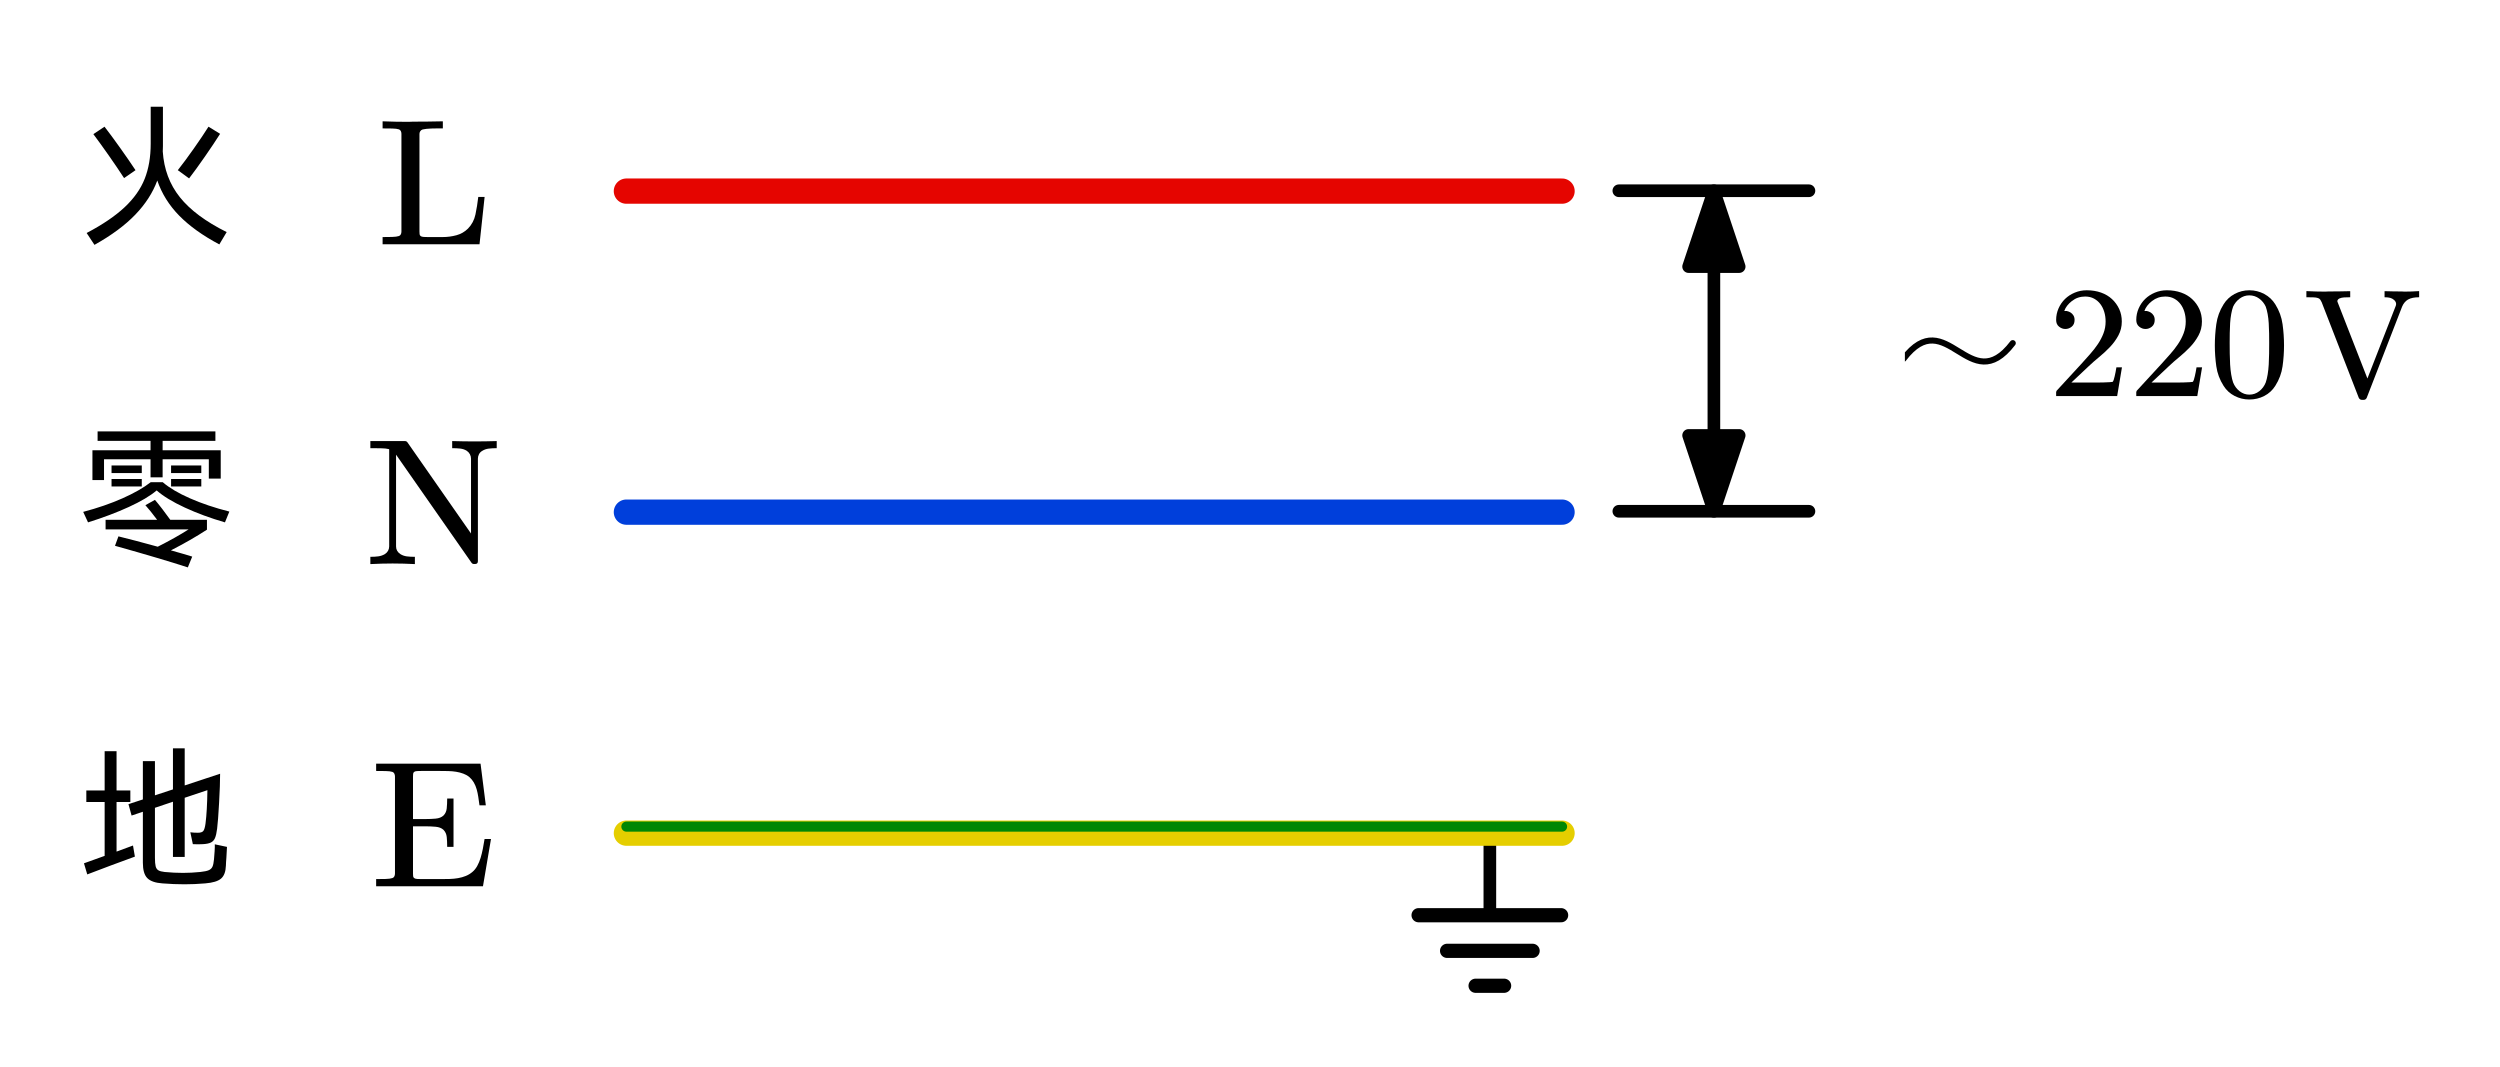 <?xml version="1.0"?>
<svg xmlns="http://www.w3.org/2000/svg" xmlns:xlink="http://www.w3.org/1999/xlink" width="528.633" height="225.554">
<defs>
<g id="orig">
<defs>
		<marker id="CustomMarker-01" markerUnits="strokeWidth" markerWidth="9" markerHeight="6" viewBox="-9 -3 9 6" orient="auto-start-reverse">
			<path d="M 0 -0 L -6 -2, -6 -0.5, -6 0.5, -6 2 Z" fill="#000000" stroke="#000000" stroke-linejoin="round" />
		</marker>
		<marker id="CustomMarker-02" markerUnits="strokeWidth" markerWidth="9" markerHeight="6" viewBox="-9 -3 9 6" orient="auto-start-reverse">
			<path d="M 0 -0 L -6 -2, -6 -0.5, -6 0.5, -6 2 Z" fill="#000000" stroke="#000000" stroke-linejoin="round" />
		</marker>
	</defs>
	<path d="M 0 -42.087 L 0 0" fill="none" stroke="#000000" stroke-width="7.467" stroke-linecap="round" stroke-linejoin="round" transform="matrix(0.179 0 -0 0.179 157.517 96.762)" />
	<path d="M -42.087 0 L 42.087 0" fill="none" stroke="#000000" stroke-width="8.4" stroke-linecap="round" stroke-linejoin="round" transform="matrix(0.179 0 -0 0.179 157.517 96.762)" />
	<path d="M -25.252 21.044 L 25.252 21.044" fill="none" stroke="#000000" stroke-width="8.4" stroke-linecap="round" stroke-linejoin="round" transform="matrix(0.179 0 -0 0.179 157.517 96.762)" />
	<path d="M -8.417 41.666 L 8.417 41.666" fill="none" stroke="#000000" stroke-width="8.4" stroke-linecap="round" stroke-linejoin="round" transform="matrix(0.179 0 -0 0.179 157.517 96.762)" />
	<path d="M -276.324 0 L 276.322 0" fill="none" stroke="#E50500" stroke-width="14.933" stroke-linecap="round" stroke-linejoin="round" transform="matrix(0.179 0 0 0.179 115.689 20.207)" />
	<path d="M -276.323 0 L 276.322 0" fill="none" stroke="#003FDB" stroke-width="14.933" stroke-linecap="round" stroke-linejoin="round" transform="matrix(0.179 0 0 0.179 115.689 54.147)" />
	<path d="M -276.323 0 L 276.322 0" fill="none" stroke="#E5CE00" stroke-width="14.933" stroke-linecap="round" stroke-linejoin="round" transform="matrix(0.179 0 0 0.179 115.689 88.087)" />
	<path d="M -276.324 0 L 276.322 0" fill="none" stroke="#008704" stroke-width="5.973" stroke-linecap="round" stroke-linejoin="round" transform="matrix(0.179 0 0 0.179 115.689 87.396)" />
	<g transform="matrix(1 0 -0 1 40.451 9)">
		<svg width="36.061" height="45.043">
			<defs />
			<path d="M 10.247 16.824 L 0 16.824, 0 16.064 C 0.347 16.065, 0.68 16.06, 1.001 16.051, 1.322 16.042, 1.564 16.01, 1.727 15.954, 1.815 15.924, 1.882 15.865, 1.926 15.776, 1.97 15.688, 1.991 15.588, 1.991 15.478 L 1.991 5.154 C 1.991 5.045, 1.97 4.946, 1.926 4.857, 1.882 4.769, 1.815 4.709, 1.727 4.678, 1.564 4.624, 1.322 4.593, 1.001 4.587, 0.68 4.581, 0.347 4.578, 0 4.577 L 0 3.826 C 0.951 3.863, 1.869 3.882, 2.756 3.881, 2.901 3.882, 3.048 3.875, 3.199 3.863, 4.218 3.863, 5.275 3.851, 6.369 3.826 L 6.369 4.577, 5.718 4.577 C 5.523 4.578, 5.333 4.581, 5.147 4.587, 4.962 4.593, 4.788 4.605, 4.624 4.624, 4.46 4.642, 4.331 4.663, 4.237 4.687, 4.13 4.718, 4.047 4.778, 3.987 4.866, 3.928 4.955, 3.897 5.051, 3.897 5.154 L 3.897 15.478 C 3.897 15.582, 3.903 15.677, 3.912 15.762, 3.921 15.848, 3.96 15.915, 4.029 15.963, 4.092 16.012, 4.199 16.042, 4.35 16.051, 4.501 16.06, 4.646 16.065, 4.784 16.064 L 6.332 16.064 C 6.841 16.065, 7.331 16, 7.803 15.872, 8.275 15.744, 8.684 15.509, 9.03 15.166, 9.433 14.752, 9.695 14.253, 9.818 13.669, 9.94 13.086, 10.039 12.471, 10.115 11.823 L 10.785 11.823 Z" stroke="none" fill="#000000" />
			<rect />
		</svg>
	</g>
	<g transform="matrix(1 0 -0 1 39.163 42.807)">
		<svg width="44.938" height="45.043">
			<defs />
			<path d="M 13.353 4.577 C 13.039 4.578, 12.756 4.593, 12.504 4.624, 12.253 4.654, 12.026 4.733, 11.825 4.861, 11.674 4.947, 11.559 5.065, 11.48 5.214, 11.402 5.364, 11.363 5.521, 11.363 5.686 L 11.363 16.522 C 11.363 16.724, 11.262 16.824, 11.06 16.824 L 10.947 16.824 C 10.841 16.824, 10.756 16.782, 10.693 16.696 L 2.673 5.209 C 2.623 5.136, 2.635 5.136, 2.711 5.209 L 2.711 14.965 C 2.711 15.307, 2.865 15.579, 3.173 15.78, 3.381 15.909, 3.609 15.988, 3.857 16.019, 4.105 16.05, 4.387 16.065, 4.701 16.064 L 4.701 16.833 C 3.89 16.791, 3.104 16.769, 2.343 16.769, 1.594 16.769, 0.811 16.791, -0.007 16.833 L -0.007 16.064 C 0.308 16.065, 0.589 16.048, 0.838 16.014, 1.086 15.981, 1.314 15.902, 1.522 15.78, 1.824 15.585, 1.978 15.313, 1.984 14.965 L 1.984 4.705 C 1.991 4.706, 1.981 4.697, 1.956 4.678, 1.755 4.624, 1.474 4.593, 1.112 4.587, 0.75 4.581, 0.377 4.578, -0.007 4.577 L -0.007 3.826, 3.654 3.826 C 3.761 3.827, 3.846 3.87, 3.909 3.954 L 10.636 13.6, 10.636 5.686 C 10.636 5.521, 10.597 5.365, 10.518 5.219, 10.44 5.072, 10.328 4.95, 10.183 4.852, 9.976 4.724, 9.746 4.646, 9.495 4.619, 9.243 4.591, 8.96 4.578, 8.645 4.577 L 8.645 3.826 C 9.469 3.851, 10.255 3.863, 11.004 3.863, 11.766 3.863, 12.548 3.851, 13.353 3.826 L 13.353 4.577 Z" stroke="none" fill="#000000" />
			<rect />
		</svg>
	</g>
	<g transform="matrix(1 0 -0 1 39.772 76.879)">
		<svg width="41.979" height="45.043">
			<defs />
			<path d="M 11.29 16.824 L -0.004 16.824, -0.004 16.064 C 0.342 16.065, 0.676 16.06, 0.997 16.051, 1.317 16.042, 1.56 16.01, 1.723 15.954, 1.811 15.924, 1.877 15.865, 1.921 15.776, 1.965 15.688, 1.987 15.588, 1.987 15.478 L 1.987 5.218 C 1.987 5.109, 1.965 5.008, 1.921 4.917, 1.877 4.825, 1.811 4.764, 1.723 4.733, 1.56 4.678, 1.317 4.648, 0.997 4.642, 0.676 4.636, 0.342 4.633, -0.004 4.632 L -0.004 3.863, 11.035 3.863, 11.592 8.269, 10.922 8.269 C 10.878 7.952, 10.836 7.654, 10.795 7.376, 10.754 7.098, 10.697 6.831, 10.625 6.575, 10.553 6.318, 10.454 6.08, 10.328 5.86, 10.202 5.64, 10.045 5.448, 9.856 5.282, 9.674 5.13, 9.46 5.008, 9.215 4.917, 8.97 4.825, 8.711 4.758, 8.441 4.715, 8.17 4.673, 7.889 4.648, 7.596 4.642, 7.304 4.636, 7.016 4.633, 6.733 4.632 L 4.78 4.632 C 4.636 4.633, 4.491 4.636, 4.346 4.642, 4.202 4.648, 4.095 4.676, 4.025 4.724, 3.956 4.773, 3.917 4.843, 3.907 4.935, 3.898 5.027, 3.893 5.121, 3.893 5.218 L 3.893 9.716, 5.261 9.716 C 5.595 9.717, 5.936 9.702, 6.285 9.671, 6.634 9.64, 6.909 9.533, 7.11 9.35, 7.312 9.149, 7.428 8.894, 7.46 8.585, 7.491 8.277, 7.507 7.93, 7.507 7.545 L 8.177 7.545, 8.177 12.656, 7.507 12.656 C 7.507 12.272, 7.491 11.926, 7.46 11.617, 7.428 11.309, 7.312 11.054, 7.11 10.852, 6.909 10.669, 6.635 10.563, 6.29 10.532, 5.944 10.502, 5.601 10.486, 5.261 10.485 L 3.893 10.485, 3.893 15.478 C 3.893 15.582, 3.898 15.677, 3.907 15.762, 3.917 15.848, 3.956 15.915, 4.025 15.963, 4.088 16.012, 4.195 16.042, 4.346 16.051, 4.497 16.06, 4.641 16.065, 4.78 16.064 L 6.884 16.064 C 7.179 16.065, 7.478 16.06, 7.78 16.051, 8.082 16.042, 8.375 16.013, 8.658 15.964, 8.941 15.915, 9.212 15.839, 9.469 15.735, 9.727 15.631, 9.96 15.49, 10.167 15.313, 10.369 15.149, 10.542 14.935, 10.686 14.672, 10.831 14.41, 10.949 14.127, 11.04 13.825, 11.131 13.523, 11.21 13.204, 11.276 12.868, 11.342 12.532, 11.403 12.184, 11.46 11.823 L 12.139 11.823 Z" stroke="none" fill="#000000" />
			<rect />
		</svg>
	</g>
	<path d="M -94.66 0 L 94.66 0" fill="none" stroke="#000000" stroke-width="7.467" stroke-linecap="round" stroke-linejoin="round" marker-start="url(#CustomMarker-01)" marker-end="url(#CustomMarker-02)" transform="matrix(1.34818e-008 0.179 -0.179 1.34818e-008 181.204 37.111)" />
	<path d="M -94.66 -56.142 L -94.66 56.142" fill="none" stroke="#000000" stroke-width="7.467" stroke-linecap="round" stroke-linejoin="round" transform="matrix(1.34818e-008 0.179 -0.179 1.34818e-008 181.204 37.111)" />
	<path d="M 94.66 -56.142 L 94.66 56.142" fill="none" stroke="#000000" stroke-width="7.467" stroke-linecap="round" stroke-linejoin="round" transform="matrix(1.34818e-008 0.179 -0.179 1.34818e-008 181.204 37.111)" />
	<g transform="matrix(1 0 -0 1 8.5 10.11)">
		<svg width="50.984" height="48">
			<defs />
			<path d="M 8.709 5.905 C 8.831 7.771, 9.433 9.382, 10.515 10.738, 11.597 12.095, 13.247 13.324, 15.466 14.427 L 14.688 15.73 C 12.933 14.797, 11.52 13.785, 10.448 12.691, 9.377 11.598, 8.604 10.36, 8.13 8.976, 7.656 10.263, 6.88 11.467, 5.802 12.587, 4.726 13.707, 3.288 14.771, 1.488 15.778 L 0.66 14.524 C 2.35 13.635, 3.689 12.727, 4.677 11.799, 5.665 10.872, 6.371 9.872, 6.796 8.8, 7.221 7.729, 7.433 6.49, 7.433 5.085 L 7.433 1.177, 8.726 1.177, 8.726 5.342 C 8.726 5.589, 8.721 5.777, 8.709 5.905 Z M 4.618 8.719 C 4.155 8.001, 3.616 7.206, 3.003 6.332, 2.39 5.458, 1.847 4.705, 1.372 4.072 L 2.548 3.284 C 3 3.864, 3.547 4.603, 4.187 5.504, 4.828 6.404, 5.375 7.197, 5.827 7.883 Z M 14.771 4.039 C 14.33 4.737, 13.794 5.539, 13.165 6.444, 12.536 7.351, 11.978 8.12, 11.492 8.751 L 10.299 7.883 C 10.807 7.24, 11.37 6.48, 11.988 5.6, 12.607 4.722, 13.126 3.949, 13.545 3.284 Z" stroke="none" fill="#000000" />
			<rect />
		</svg>
	</g>
	<g transform="matrix(1 0 -0 1 8.5 44.05)">
		<svg width="50.984" height="48">
			<defs />
			<path d="M 7.417 4.506 L 2.498 4.506, 2.498 6.709, 1.273 6.709, 1.273 3.557, 7.417 3.557, 7.417 2.56, 1.819 2.56, 1.819 1.563, 14.274 1.563, 14.274 2.56, 8.693 2.56, 8.693 3.557, 14.837 3.557, 14.837 6.548, 13.578 6.548, 13.578 4.506, 8.693 4.506, 8.693 6.419, 7.417 6.419 Z M 3.293 5.165 L 6.49 5.165, 6.49 5.969, 3.293 5.969 Z M 9.587 5.165 L 12.783 5.165, 12.783 5.969, 9.587 5.969 Z M 6.49 7.384 L 3.293 7.384, 3.293 6.596, 6.49 6.596 Z M 12.783 7.384 L 9.587 7.384, 9.587 6.596, 12.783 6.596 Z M 8.709 6.934 C 9.394 7.525, 10.349 8.091, 11.575 8.631, 12.801 9.173, 14.192 9.641, 15.748 10.037 L 15.284 11.179 C 13.739 10.73, 12.323 10.207, 11.036 9.612, 9.75 9.017, 8.759 8.414, 8.064 7.802, 7.379 8.382, 6.399 8.964, 5.124 9.548, 3.849 10.133, 2.41 10.676, 0.808 11.179 L 0.296 10.069 C 1.831 9.663, 3.213 9.186, 4.445 8.639, 5.676 8.093, 6.672 7.525, 7.433 6.934 Z M 7.881 8.799 C 8.069 9.014, 8.334 9.345, 8.676 9.789, 9.018 10.234, 9.295 10.606, 9.504 10.906 L 13.38 10.906, 13.38 11.951 C 12.242 12.691, 10.973 13.42, 9.57 14.138, 10.564 14.417, 11.315 14.636, 11.823 14.797 L 11.359 15.939 C 9.516 15.339, 6.948 14.578, 3.658 13.655 L 4.022 12.658 C 5.083 12.917, 6.469 13.281, 8.179 13.752, 9.472 13.098, 10.559 12.487, 11.442 11.919 L 2.664 11.919, 2.664 10.906, 8.113 10.906 C 7.616 10.242, 7.202 9.728, 6.871 9.362 Z" stroke="none" fill="#000000" />
			<rect />
		</svg>
	</g>
	<g transform="matrix(1 0 -0 1 8.5 77.99)">
		<svg width="50.984" height="48">
			<defs />
			<path d="M 15.499 11.549 C 15.499 11.711, 15.477 12.101, 15.433 12.723, 15.423 12.863, 15.412 13.003, 15.401 13.142, 15.39 13.281, 15.384 13.41, 15.384 13.527, 15.362 14.17, 15.191 14.628, 14.87 14.901, 14.551 15.175, 13.993 15.344, 13.197 15.408, 12.457 15.472, 11.729 15.504, 11.011 15.504, 10.249 15.504, 9.472 15.472, 8.676 15.408, 7.926 15.355, 7.393 15.17, 7.078 14.853, 6.763 14.538, 6.605 13.994, 6.605 13.221 L 6.605 7.834, 5.413 8.236, 5.082 7.03, 6.605 6.532, 6.605 2.48, 7.881 2.48, 7.881 6.098, 9.786 5.471, 9.786 1.129, 11.028 1.129, 11.028 5.052, 14.771 3.814 C 14.771 4.598, 14.736 5.63, 14.663 6.911, 14.592 8.192, 14.523 9.095, 14.456 9.619, 14.401 10.059, 14.327 10.39, 14.232 10.609, 14.139 10.829, 13.995 10.987, 13.802 11.084, 13.609 11.18, 13.331 11.239, 12.966 11.259 L 12.435 11.275, 11.889 11.259, 11.624 10.005 C 11.867 10.038, 12.132 10.054, 12.419 10.053, 12.707 10.054, 12.9 9.99, 12.999 9.861, 13.099 9.733, 13.176 9.47, 13.23 9.072, 13.341 8.216, 13.407 7.042, 13.429 5.551 L 11.028 6.355, 11.028 12.61, 9.786 12.61, 9.786 6.773, 7.881 7.416, 7.881 12.69 C 7.881 13.098, 7.906 13.402, 7.956 13.6, 8.006 13.799, 8.103 13.941, 8.245 14.025, 8.389 14.111, 8.61 14.17, 8.908 14.202, 9.571 14.266, 10.216 14.298, 10.845 14.298, 11.431 14.298, 12.038 14.266, 12.668 14.202, 13.076 14.16, 13.375 14.098, 13.562 14.018, 13.75 13.938, 13.883 13.815, 13.96 13.648, 14.037 13.482, 14.092 13.222, 14.125 12.867, 14.147 12.643, 14.169 12.36, 14.191 12.016, 14.213 11.673, 14.219 11.426, 14.208 11.275 Z M 3.823 12.047 L 5.562 11.404, 5.761 12.578 C 5.154 12.793, 4.315 13.101, 3.244 13.504, 2.172 13.905, 1.333 14.224, 0.726 14.459 L 0.378 13.285 C 1.195 12.997, 1.924 12.735, 2.564 12.498 L 2.564 6.805, 0.627 6.805, 0.627 5.583, 2.564 5.583, 2.564 1.434, 3.823 1.434, 3.823 5.583, 5.281 5.583, 5.281 6.805, 3.823 6.805 Z" stroke="none" fill="#000000" />
			<rect />
		</svg>
	</g>
	<g transform="matrix(1 0 -0 1 201.397 27.505)">
		<svg width="209.987" height="113.957">
			<defs />
			<path d="M -5.628 1.548 C -1.857 -4.953, 1.857 4.953, 5.628 -1.548" fill="none" stroke="#000000" stroke-width="0.643" stroke-linecap="round" stroke-linejoin="round" transform="matrix(0.992 0.125 -0.125 0.992 5.628 9.606)" />
			<path d="M 22.442 14.372 L 15.991 14.372, 15.991 13.948 C 15.991 13.918, 16.007 13.872, 16.039 13.81 L 18.631 10.994 C 18.937 10.656, 19.247 10.309, 19.562 9.955, 19.876 9.602, 20.158 9.24, 20.406 8.871, 20.654 8.501, 20.852 8.12, 21 7.728, 21.149 7.335, 21.222 6.924, 21.222 6.492, 21.222 6.129, 21.175 5.789, 21.079 5.473, 20.984 5.158, 20.847 4.881, 20.667 4.642, 20.488 4.404, 20.263 4.212, 19.994 4.065, 19.725 3.919, 19.413 3.846, 19.059 3.846, 18.53 3.846, 18.064 4.004, 17.66 4.319, 17.256 4.635, 16.987 4.982, 16.855 5.361, 16.829 5.372, 16.871 5.377, 16.982 5.377 L 17.117 5.377 C 17.275 5.413, 17.412 5.469, 17.529 5.543, 17.645 5.617, 17.743 5.72, 17.822 5.85, 17.901 5.981, 17.941 6.139, 17.941 6.323, 17.941 6.631, 17.841 6.868, 17.64 7.032, 17.439 7.196, 17.214 7.278, 16.966 7.277, 16.729 7.278, 16.506 7.196, 16.301 7.032, 16.095 6.868, 15.991 6.631, 15.991 6.323, 15.991 5.893, 16.076 5.485, 16.245 5.1, 16.415 4.715, 16.644 4.382, 16.934 4.1, 17.225 3.818, 17.568 3.595, 17.965 3.431, 18.361 3.267, 18.781 3.184, 19.225 3.184, 19.775 3.184, 20.278 3.265, 20.735 3.427, 21.192 3.588, 21.581 3.821, 21.904 4.123, 22.226 4.426, 22.478 4.776, 22.661 5.173, 22.843 5.571, 22.934 6.011, 22.934 6.492, 22.934 7.026, 22.813 7.518, 22.569 7.966, 22.326 8.416, 22.025 8.827, 21.666 9.201, 21.307 9.576, 20.925 9.929, 20.52 10.259, 20.117 10.59, 19.751 10.912, 19.423 11.225 L 17.6 12.941, 19.986 12.941 C 20.319 12.941, 20.629 12.938, 20.917 12.933, 21.205 12.928, 21.449 12.918, 21.65 12.902, 21.851 12.887, 21.954 12.877, 21.959 12.871, 22.001 12.836, 22.041 12.764, 22.078 12.656, 22.115 12.549, 22.149 12.422, 22.181 12.275, 22.213 12.129, 22.245 11.981, 22.276 11.829, 22.308 11.678, 22.337 11.512, 22.363 11.332 L 22.95 11.332 Z" stroke="none" fill="#000000" />
			<path d="M 30.914 14.372 L 24.463 14.372, 24.463 13.948 C 24.463 13.918, 24.479 13.872, 24.511 13.81 L 27.102 10.994 C 27.409 10.656, 27.719 10.309, 28.033 9.955, 28.348 9.602, 28.63 9.24, 28.878 8.871, 29.126 8.501, 29.324 8.12, 29.472 7.728, 29.62 7.335, 29.694 6.924, 29.694 6.492, 29.694 6.129, 29.646 5.789, 29.551 5.473, 29.456 5.158, 29.319 4.881, 29.139 4.642, 28.959 4.404, 28.735 4.212, 28.466 4.065, 28.196 3.919, 27.884 3.846, 27.53 3.846, 27.002 3.846, 26.536 4.004, 26.131 4.319, 25.727 4.635, 25.459 4.982, 25.327 5.361, 25.301 5.372, 25.343 5.377, 25.454 5.377 L 25.588 5.377 C 25.747 5.413, 25.884 5.469, 26 5.543, 26.117 5.617, 26.215 5.72, 26.294 5.85, 26.373 5.981, 26.413 6.139, 26.413 6.323, 26.413 6.631, 26.313 6.868, 26.111 7.032, 25.91 7.196, 25.686 7.278, 25.438 7.277, 25.2 7.278, 24.978 7.196, 24.772 7.032, 24.566 6.868, 24.463 6.631, 24.463 6.323, 24.463 5.893, 24.548 5.485, 24.717 5.1, 24.886 4.715, 25.116 4.382, 25.406 4.1, 25.697 3.818, 26.04 3.595, 26.436 3.431, 26.832 3.267, 27.253 3.184, 27.697 3.184, 28.246 3.184, 28.75 3.265, 29.207 3.427, 29.663 3.588, 30.053 3.821, 30.375 4.123, 30.698 4.426, 30.95 4.776, 31.132 5.173, 31.314 5.571, 31.405 6.011, 31.405 6.492, 31.405 7.026, 31.284 7.518, 31.041 7.966, 30.798 8.416, 30.497 8.827, 30.138 9.201, 29.779 9.576, 29.397 9.929, 28.992 10.259, 28.588 10.59, 28.222 10.912, 27.895 11.225 L 26.072 12.941, 28.457 12.941 C 28.79 12.941, 29.101 12.938, 29.389 12.933, 29.677 12.928, 29.921 12.918, 30.122 12.902, 30.323 12.887, 30.426 12.877, 30.431 12.871, 30.473 12.836, 30.513 12.764, 30.55 12.656, 30.587 12.549, 30.621 12.422, 30.653 12.275, 30.684 12.129, 30.716 11.981, 30.748 11.829, 30.78 11.678, 30.809 11.512, 30.835 11.332 L 31.421 11.332 Z" stroke="none" fill="#000000" />
			<path d="M 40.085 9.016 C 40.085 9.755, 40.033 10.49, 39.93 11.221, 39.828 11.952, 39.573 12.639, 39.166 13.279, 38.875 13.746, 38.487 14.105, 38.001 14.356, 37.515 14.608, 36.986 14.733, 36.415 14.733, 35.866 14.733, 35.347 14.608, 34.858 14.356, 34.37 14.105, 33.98 13.746, 33.689 13.279, 33.282 12.639, 33.027 11.952, 32.925 11.221, 32.822 10.49, 32.77 9.755, 32.77 9.016, 32.77 8.268, 32.822 7.52, 32.925 6.774, 33.027 6.027, 33.282 5.329, 33.689 4.677, 33.98 4.205, 34.368 3.838, 34.854 3.577, 35.341 3.315, 35.861 3.184, 36.415 3.184, 36.981 3.184, 37.508 3.315, 37.997 3.577, 38.485 3.838, 38.875 4.205, 39.166 4.677, 39.573 5.329, 39.828 6.027, 39.93 6.774, 40.033 7.52, 40.085 8.268, 40.085 9.016 Z M 38.516 8.747 C 38.516 8.424, 38.513 8.083, 38.508 7.724, 38.503 7.365, 38.489 7.014, 38.468 6.67, 38.447 6.327, 38.409 6.002, 38.353 5.697, 38.298 5.392, 38.23 5.131, 38.151 4.915, 37.993 4.567, 37.761 4.281, 37.454 4.058, 37.147 3.834, 36.801 3.723, 36.415 3.722, 36.04 3.723, 35.701 3.836, 35.397 4.061, 35.093 4.287, 34.862 4.572, 34.703 4.915, 34.624 5.131, 34.557 5.392, 34.501 5.697, 34.446 6.002, 34.408 6.327, 34.386 6.67, 34.365 7.014, 34.352 7.365, 34.347 7.724, 34.342 8.083, 34.339 8.424, 34.339 8.747, 34.339 9.107, 34.342 9.485, 34.347 9.882, 34.352 10.28, 34.365 10.665, 34.386 11.037, 34.408 11.409, 34.446 11.761, 34.501 12.095, 34.557 12.428, 34.624 12.708, 34.703 12.933, 34.852 13.308, 35.08 13.616, 35.389 13.857, 35.698 14.098, 36.04 14.218, 36.415 14.218, 36.807 14.218, 37.157 14.098, 37.466 13.857, 37.775 13.616, 38.003 13.308, 38.151 12.933, 38.23 12.708, 38.298 12.428, 38.353 12.095, 38.409 11.761, 38.447 11.409, 38.468 11.037, 38.489 10.665, 38.503 10.28, 38.508 9.882, 38.513 9.485, 38.516 9.107, 38.516 8.747 Z" stroke="none" fill="#000000" />
			<path d="M 54.369 3.923 C 54.121 3.924, 53.903 3.942, 53.714 3.979, 53.525 4.016, 53.35 4.078, 53.188 4.167, 52.919 4.33, 52.714 4.575, 52.573 4.905 L 48.829 14.554 C 48.759 14.706, 48.641 14.78, 48.473 14.774 L 48.344 14.774 C 48.177 14.774, 48.059 14.701, 47.988 14.554 L 44.066 4.449 C 44.023 4.35, 43.974 4.261, 43.92 4.183, 43.866 4.104, 43.788 4.047, 43.686 4.01, 43.562 3.963, 43.388 3.937, 43.164 3.932, 42.94 3.927, 42.702 3.924, 42.449 3.923 L 42.449 3.272 C 43.144 3.309, 43.81 3.327, 44.446 3.327, 44.543 3.327, 44.649 3.322, 44.761 3.311, 45.501 3.311, 46.274 3.301, 47.083 3.279 L 47.083 3.923 C 46.84 3.924, 46.624 3.929, 46.435 3.939, 46.247 3.95, 46.077 3.989, 45.926 4.057, 45.856 4.094, 45.802 4.144, 45.764 4.206, 45.737 4.248, 45.724 4.287, 45.724 4.324, 45.724 4.345, 45.727 4.369, 45.732 4.394 L 48.902 12.513, 51.894 4.842 C 51.922 4.78, 51.935 4.709, 51.935 4.63, 51.935 4.479, 51.862 4.337, 51.717 4.206, 51.593 4.096, 51.454 4.022, 51.3 3.983, 51.146 3.943, 50.951 3.924, 50.714 3.923 L 50.714 3.279 C 51.366 3.301, 51.98 3.311, 52.558 3.311, 52.633 3.322, 52.714 3.327, 52.8 3.327, 53.296 3.327, 53.819 3.309, 54.369 3.272 L 54.369 3.923 Z" stroke="none" fill="#000000" />
			<rect />
		</svg>
	</g>
</g>
</defs>
<use xlink:href="#orig" transform="scale(2)"/>
</svg>

